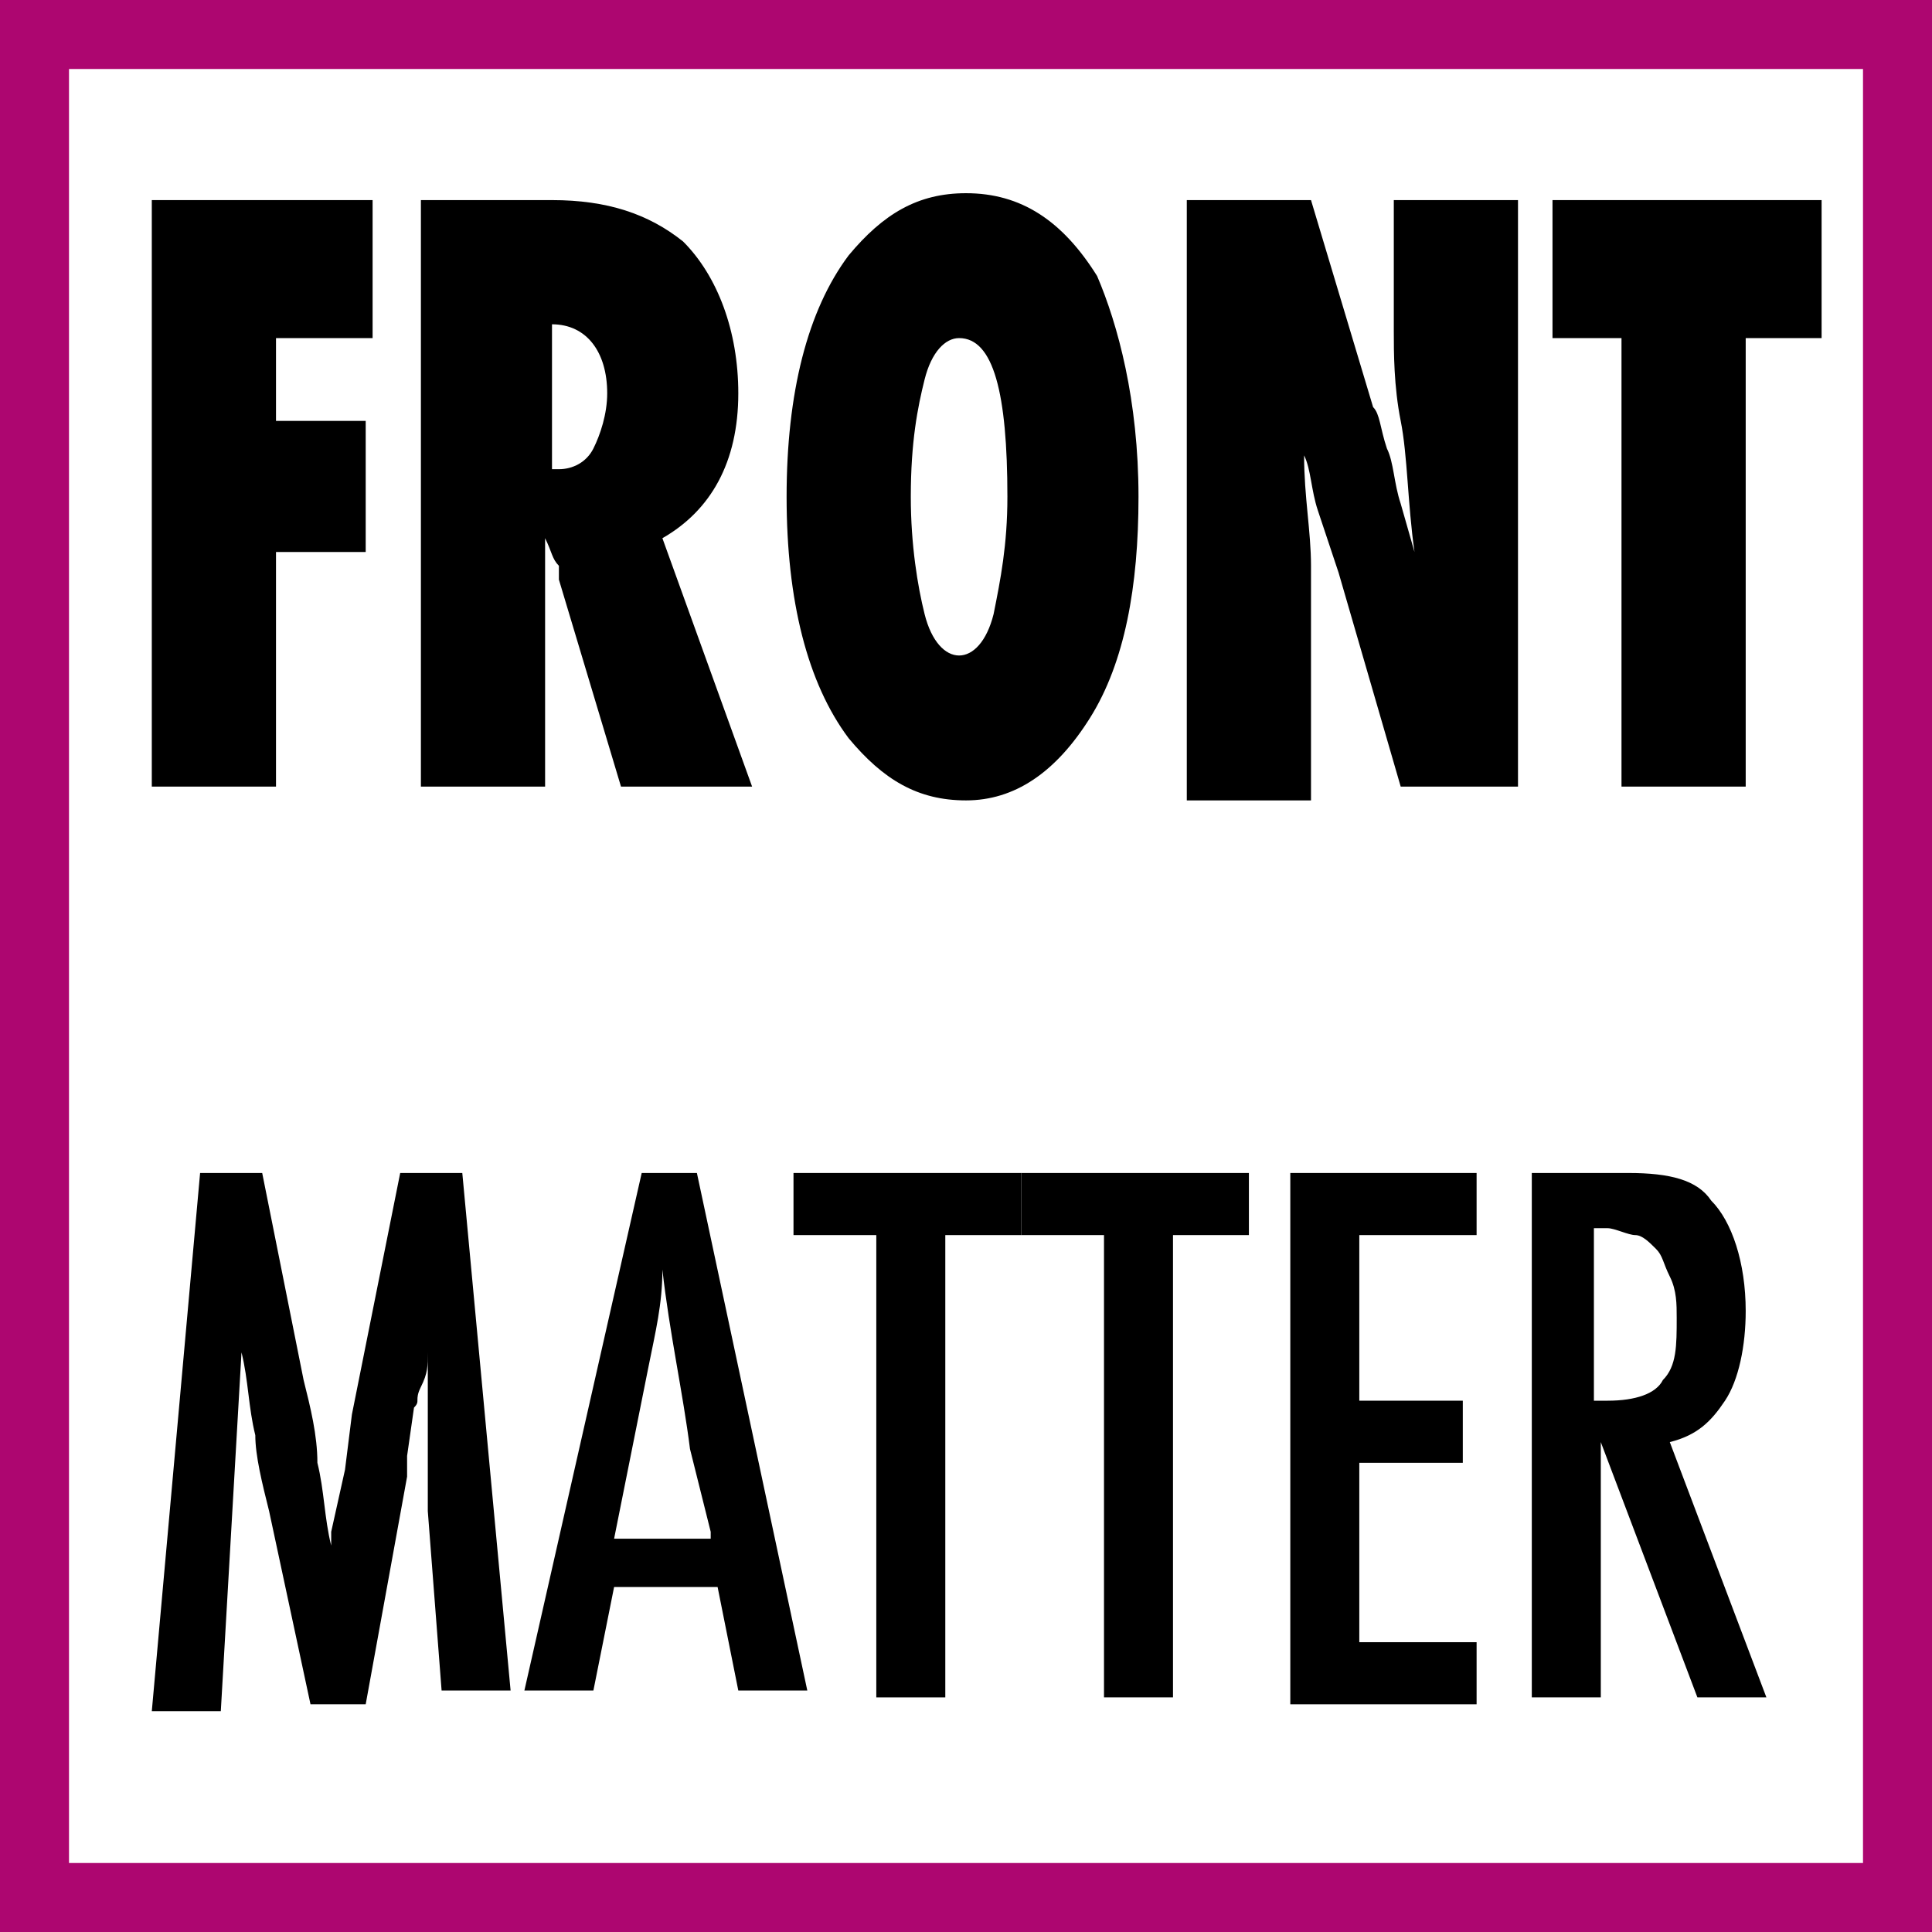 <?xml version="1.0" encoding="utf-8"?>
<!-- Generator: Adobe Illustrator 25.2.0, SVG Export Plug-In . SVG Version: 6.00 Build 0)  -->
<svg version="1.1" id="Layer_1" xmlns="http://www.w3.org/2000/svg" xmlns:xlink="http://www.w3.org/1999/xlink" x="0px"
	y="0px" viewBox="0 0 28 28" style="color:#ad0670" xml:space="preserve">
	<style type="text/css">
		.st1 {
			fill: none;
			stroke: #ad0670;
			stroke-width: 2;
			stroke-miterlimit: 10;
		}
	</style>

	<g class="st0">
		<path fill="currentcolor" d="M4,11.4H2.2V2.9h3.2v2H4v1.2h1.3V8H4V11.4z" />
		<path fill="currentcolor" d="M10.9,11.4H9l-0.9-3c0-0.1,0-0.1,0-0.2C8,8.1,8,8,7.9,7.8l0,0.6v3H6.1V2.9H8c0.8,0,1.4,0.2,1.9,0.6
		c0.5,0.5,0.8,1.3,0.8,2.2c0,1-0.4,1.7-1.1,2.1L10.9,11.4z M8,6.8h0.1c0.2,0,0.4-0.1,0.5-0.3C8.7,6.3,8.8,6,8.8,5.7
		c0-0.6-0.3-1-0.8-1H8V6.8z" />
		<path fill="currentcolor" d="M16.5,7.2c0,1.3-0.2,2.4-0.7,3.2c-0.5,0.8-1.1,1.2-1.8,1.2c-0.7,0-1.2-0.3-1.7-0.9c-0.6-0.8-0.9-2-0.9-3.5
		c0-1.5,0.3-2.7,0.9-3.5c0.5-0.6,1-0.9,1.7-0.9c0.8,0,1.4,0.4,1.9,1.2C16.2,4.7,16.5,5.8,16.5,7.2z M14.6,7.2c0-1.5-0.2-2.3-0.7-2.3
		c-0.2,0-0.4,0.2-0.5,0.6c-0.1,0.4-0.2,0.9-0.2,1.7c0,0.7,0.1,1.3,0.2,1.7c0.1,0.4,0.3,0.6,0.5,0.6c0.2,0,0.4-0.2,0.5-0.6
		C14.5,8.4,14.6,7.9,14.6,7.2z" />
		<path fill="currentcolor" d="M17.2,11.4V2.9H19l0.9,3C20,6,20,6.2,20.1,6.5c0.1,0.2,0.1,0.5,0.2,0.8L20.5,8c-0.1-0.7-0.1-1.4-0.2-1.9s-0.1-1-0.1-1.3
		V2.9H22v8.5h-1.7l-0.9-3.1c-0.1-0.3-0.2-0.6-0.3-0.9s-0.1-0.6-0.2-0.8c0,0.6,0.1,1.1,0.1,1.6c0,0.4,0,0.8,0,1.2v2.2H17.2z" />
		<path fill="currentcolor" d="M25.3,11.4h-1.8V4.9h-1v-2h3.9v2h-1.1V11.4z" />
	</g>

	<rect class="st1" width="28" height="28" />

	<g class="st0">
		<path fill="currentcolor" d="M2.9,17h0.9L4.4,20c0.1,0.4,0.2,0.8,0.2,1.2c0.1,0.4,0.1,0.8,0.2,1.2c0-0.1,0-0.1,0-0.1c0,0,0-0.1,0-0.1L5,21.3l0.1-0.8
		L5.2,20l0.6-3h0.9l0.7,7.5h-1l-0.2-2.6c0-0.1,0-0.2,0-0.3s0-0.2,0-0.2l0-1l0-0.9c0,0,0,0,0,0c0,0,0,0,0-0.1l0,0.2
		c0,0.2,0,0.3-0.1,0.5s0,0.2-0.1,0.3l-0.1,0.7l0,0.3l-0.6,3.3H4.5l-0.6-2.8c-0.1-0.4-0.2-0.8-0.2-1.1c-0.1-0.4-0.1-0.8-0.2-1.2
		l-0.3,5.2h-1L2.9,17z" />
		<path fill="currentcolor" d="M9.3,17h0.8l1.6,7.5h-1L10.4,23H8.9l-0.3,1.5h-1L9.3,17z M10.3,22.2L10,21c-0.1-0.8-0.3-1.7-0.4-2.6c0,0.5-0.1,0.9-0.2,1.4
		c-0.1,0.5-0.2,1-0.3,1.5l-0.2,1H10.3z" />
		<path fill="currentcolor" d="M11.5,17h3.3v0.9h-1.1v6.7h-1v-6.7h-1.2V17z" />
		<path fill="currentcolor" d="M14.8,17h3.3v0.9H17v6.7h-1v-6.7h-1.2V17z" />
		<path fill="currentcolor" d="M18.7,17h2.7v0.9h-1.7v2.4h1.5v0.9h-1.5v2.6h1.7v0.9h-2.7V17z" />
		<path fill="currentcolor" d="M22.3,17h1.3c0.6,0,1,0.1,1.2,0.4c0.3,0.3,0.5,0.9,0.5,1.6c0,0.5-0.1,1-0.3,1.3c-0.2,0.3-0.4,0.5-0.8,0.6l1.4,3.7h-1
		l-1.4-3.7v3.7h-1V17z M23.3,20.3c0.4,0,0.7-0.1,0.8-0.3c0.2-0.2,0.2-0.5,0.2-0.9c0-0.2,0-0.4-0.1-0.6s-0.1-0.3-0.2-0.4
		s-0.2-0.2-0.3-0.2c-0.1,0-0.3-0.1-0.4-0.1h-0.2V20.3z" />
	</g>
</svg>